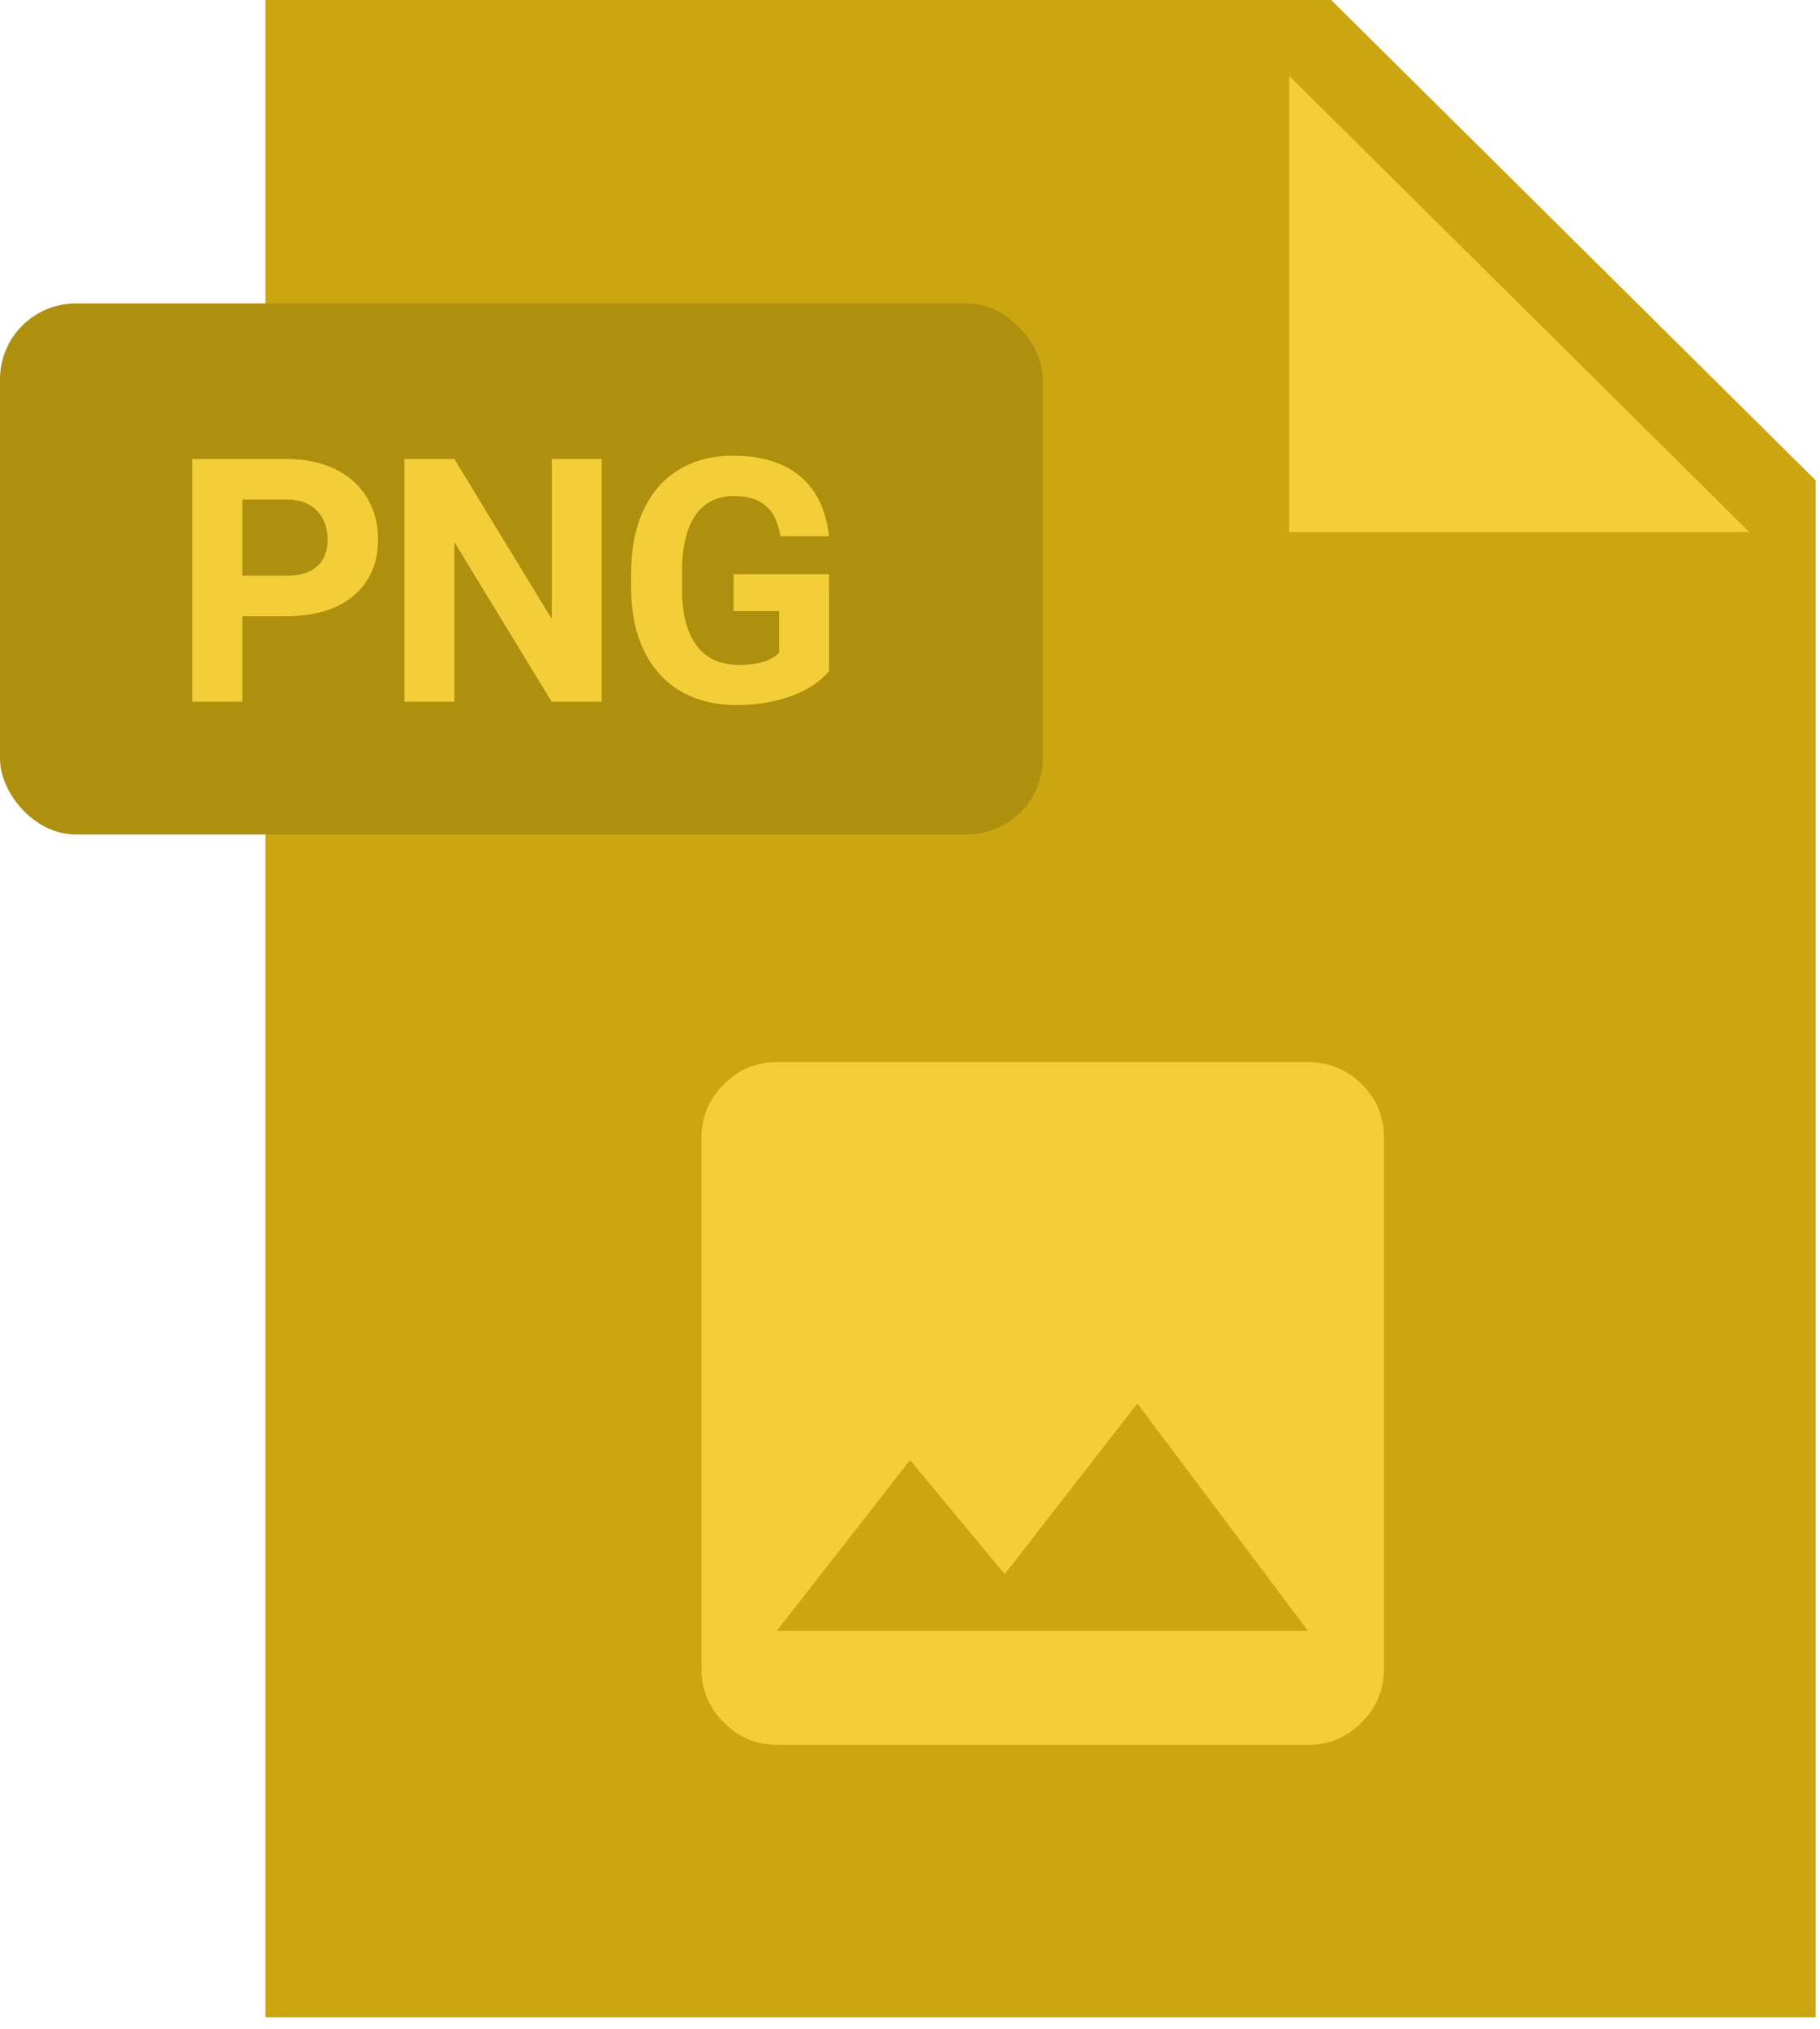 <svg width="96" height="107" viewBox="0 0 96 107" fill="none" xmlns="http://www.w3.org/2000/svg">
<path d="M95.769 106.363H14V0H70.216L95.769 25.325V106.363Z" fill="#CBA610"/>
<path d="M92.275 28.058H68V4L92.275 28.058Z" fill="#F3CE38"/>
<rect y="16" width="55" height="28" rx="4" fill="#AF8F0E"/>
<path d="M12.779 32.491V37H10.143V24.203H15.135C16.096 24.203 16.939 24.379 17.666 24.73C18.398 25.082 18.961 25.583 19.354 26.233C19.746 26.878 19.942 27.613 19.942 28.439C19.942 29.693 19.512 30.684 18.65 31.41C17.795 32.131 16.608 32.491 15.091 32.491H12.779ZM12.779 30.355H15.135C15.832 30.355 16.362 30.191 16.726 29.863C17.095 29.535 17.279 29.066 17.279 28.457C17.279 27.83 17.095 27.323 16.726 26.936C16.356 26.55 15.847 26.351 15.196 26.339H12.779V30.355ZM31.736 37H29.099L23.966 28.58V37H21.33V24.203H23.966L29.108 32.641V24.203H31.736V37ZM43.732 35.383C43.257 35.951 42.586 36.394 41.719 36.71C40.852 37.02 39.891 37.176 38.836 37.176C37.729 37.176 36.756 36.935 35.918 36.455C35.086 35.969 34.442 35.266 33.985 34.346C33.533 33.426 33.302 32.345 33.29 31.102V30.232C33.29 28.955 33.504 27.851 33.932 26.919C34.365 25.981 34.987 25.267 35.795 24.774C36.61 24.276 37.562 24.027 38.652 24.027C40.169 24.027 41.356 24.391 42.211 25.117C43.067 25.838 43.574 26.89 43.732 28.273H41.165C41.048 27.54 40.787 27.004 40.383 26.664C39.985 26.324 39.434 26.154 38.731 26.154C37.834 26.154 37.152 26.491 36.683 27.165C36.214 27.839 35.977 28.841 35.971 30.171V30.988C35.971 32.33 36.226 33.344 36.736 34.029C37.245 34.715 37.992 35.058 38.977 35.058C39.967 35.058 40.673 34.847 41.095 34.425V32.219H38.696V30.276H43.732V35.383Z" fill="#F3CE38"/>
<path fill-rule="evenodd" clip-rule="evenodd" d="M48.004 76.988L40.973 85.988H68.992L59.992 74L52.996 83L48.004 76.988ZM73 87.992C73 89.094 72.607 90.037 71.822 90.822C71.037 91.607 70.094 92 68.992 92H40.973C39.895 92 38.963 91.607 38.178 90.822C37.393 90.037 37 89.094 37 87.992V59.973C37 58.895 37.393 57.963 38.178 57.178C38.963 56.393 39.895 56 40.973 56H68.992C70.094 56 71.037 56.387 71.822 57.16C72.607 57.934 73 58.871 73 59.973V87.992Z" fill="#F3CE38"/>
</svg>
